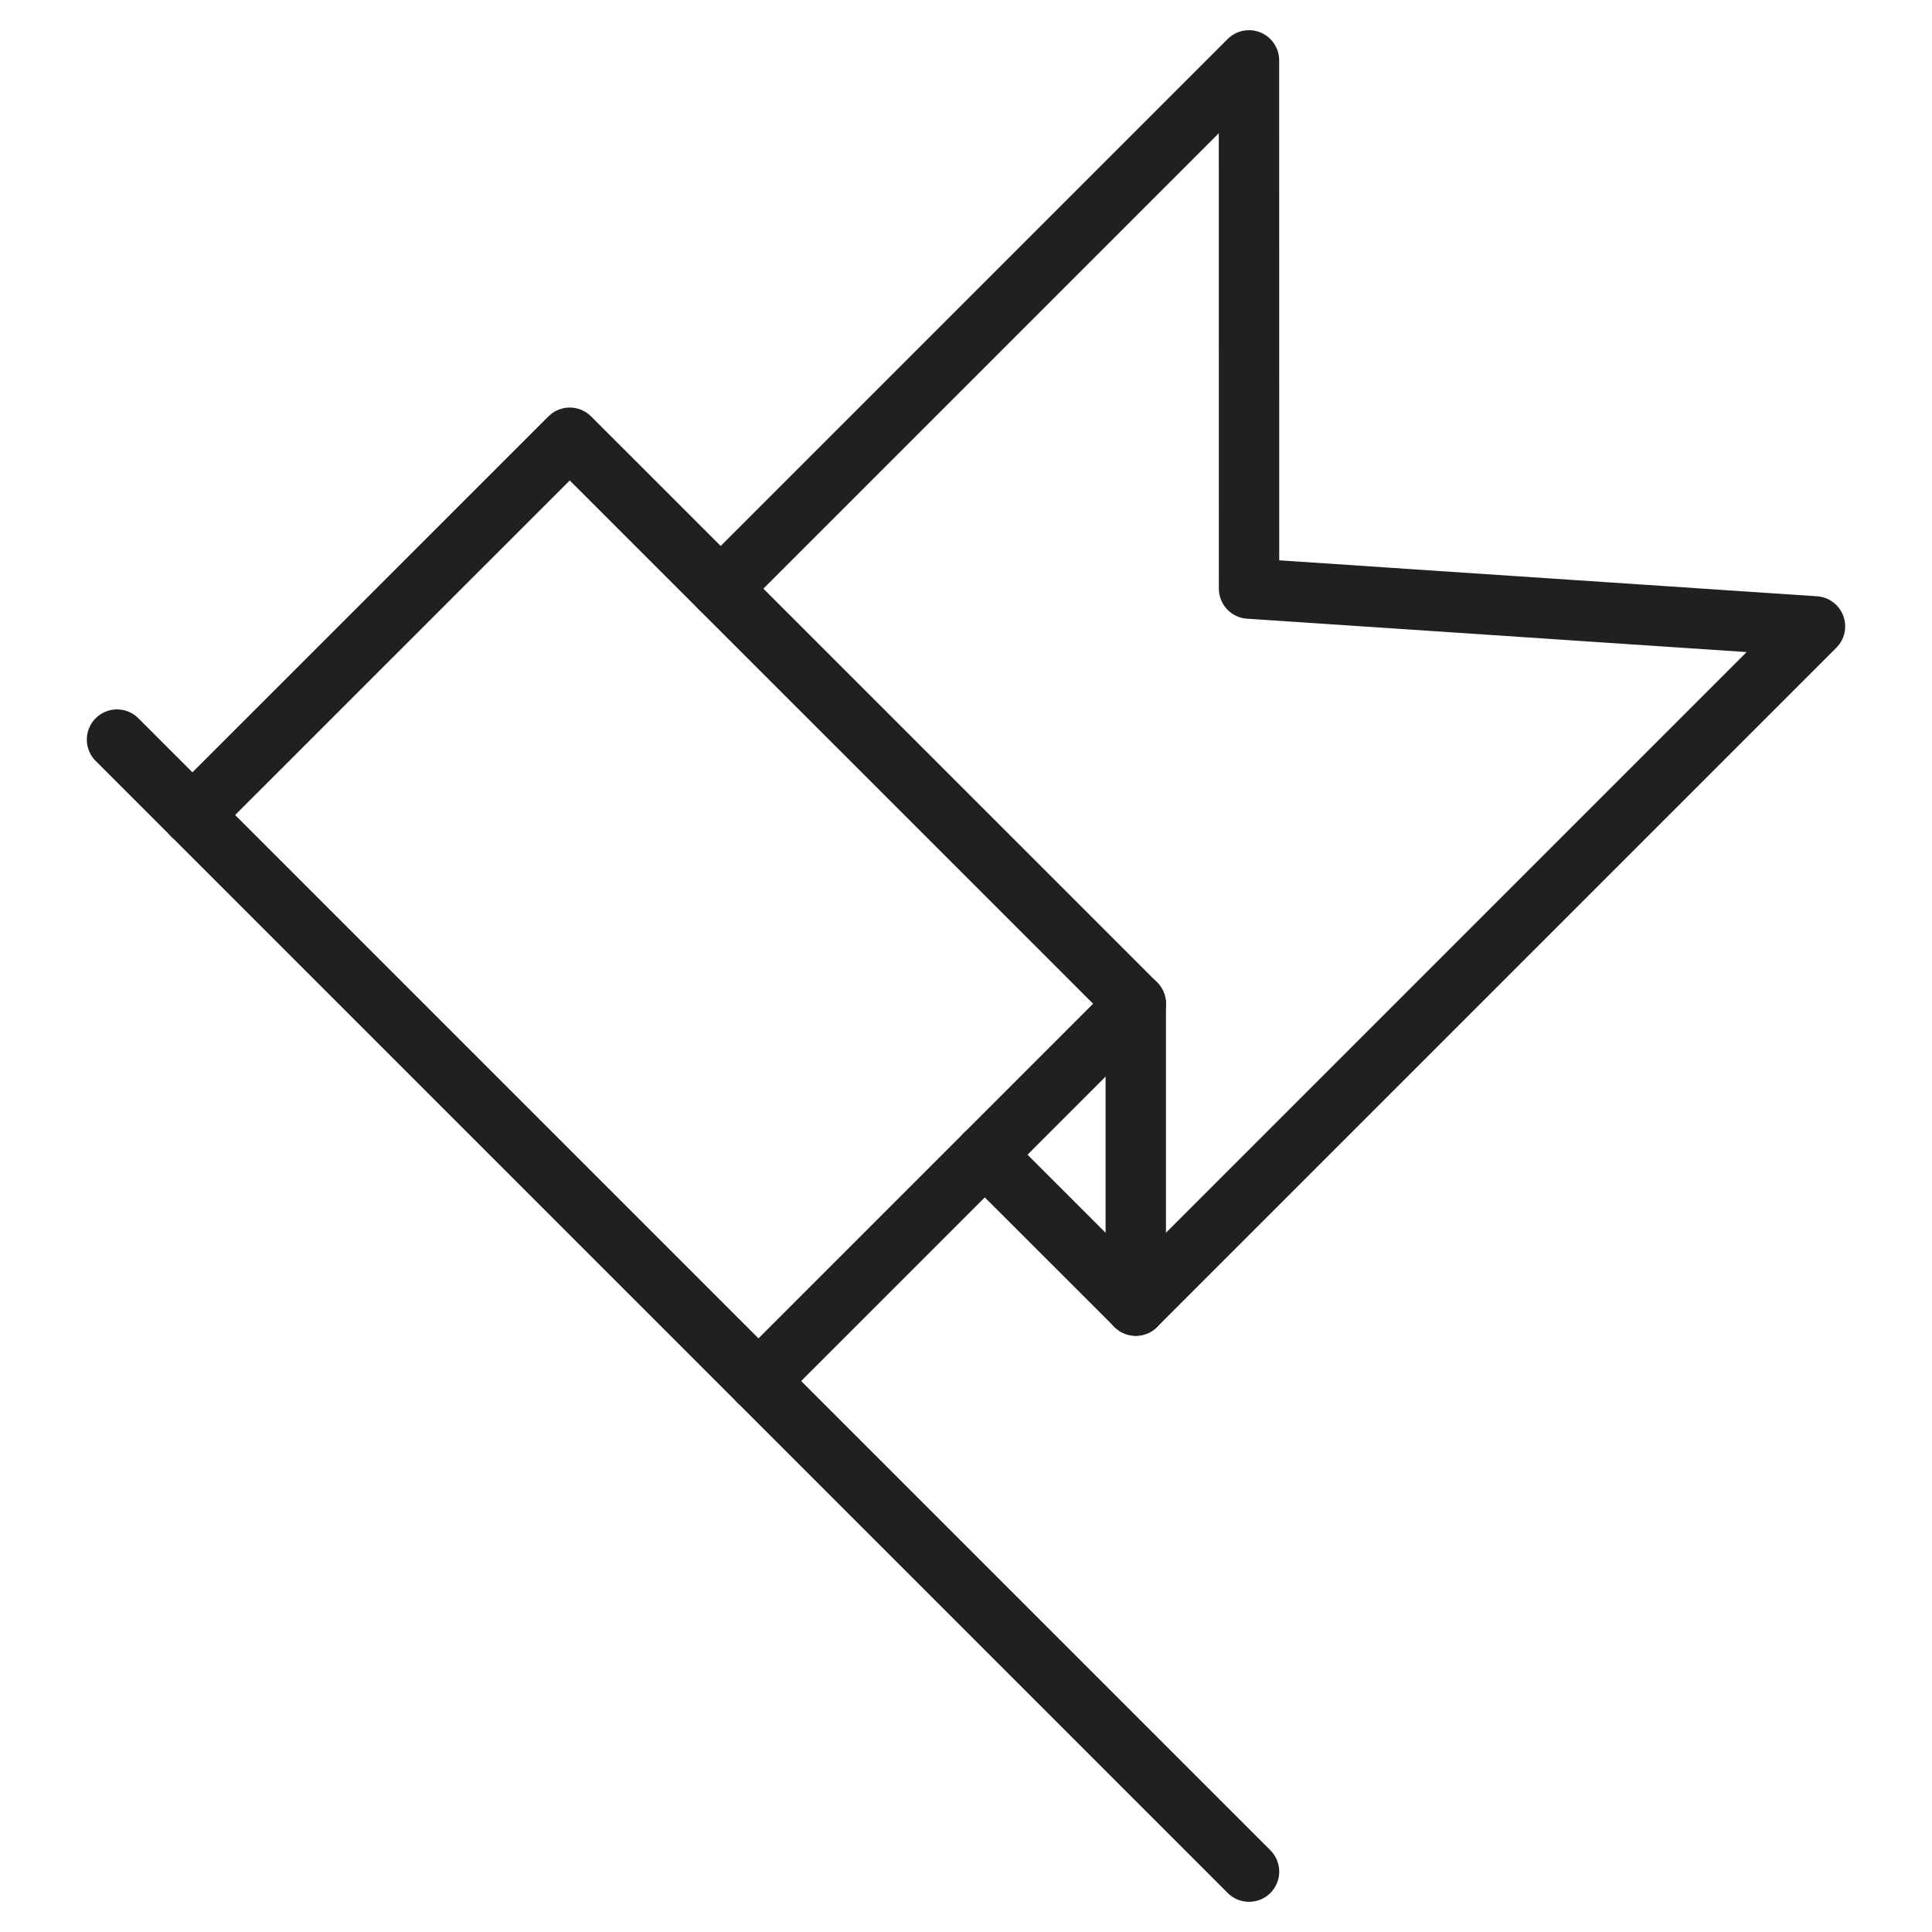 <svg viewBox="0 0 64 64" xmlns="http://www.w3.org/2000/svg" aria-labelledby="title" aria-describedby="desc"><path d="M6.372 27.001l12.502-12.5 18.75 18.749v10" stroke-width="2" stroke-miterlimit="10" stroke="#202020" fill="none" data-name="layer2" stroke-linejoin="round" stroke-linecap="round"/><path d="M23.874 19.5L41.374 2l.002 17.497 18.748 1.253-22.5 22.5-5.002-5" stroke-width="2" stroke-miterlimit="10" stroke="#202020" fill="none" data-name="layer2" stroke-linejoin="round" stroke-linecap="round"/><path stroke-width="2" stroke-miterlimit="10" stroke="#202020" fill="none" d="M3.876 24.5l37.5 37.5" data-name="layer1" stroke-linejoin="round" stroke-linecap="round"/><path d="M37.624 33.25L25.125 45.749" stroke-width="2" stroke-miterlimit="10" stroke="#202020" fill="none" data-name="layer2" stroke-linejoin="round" stroke-linecap="round"/></svg>